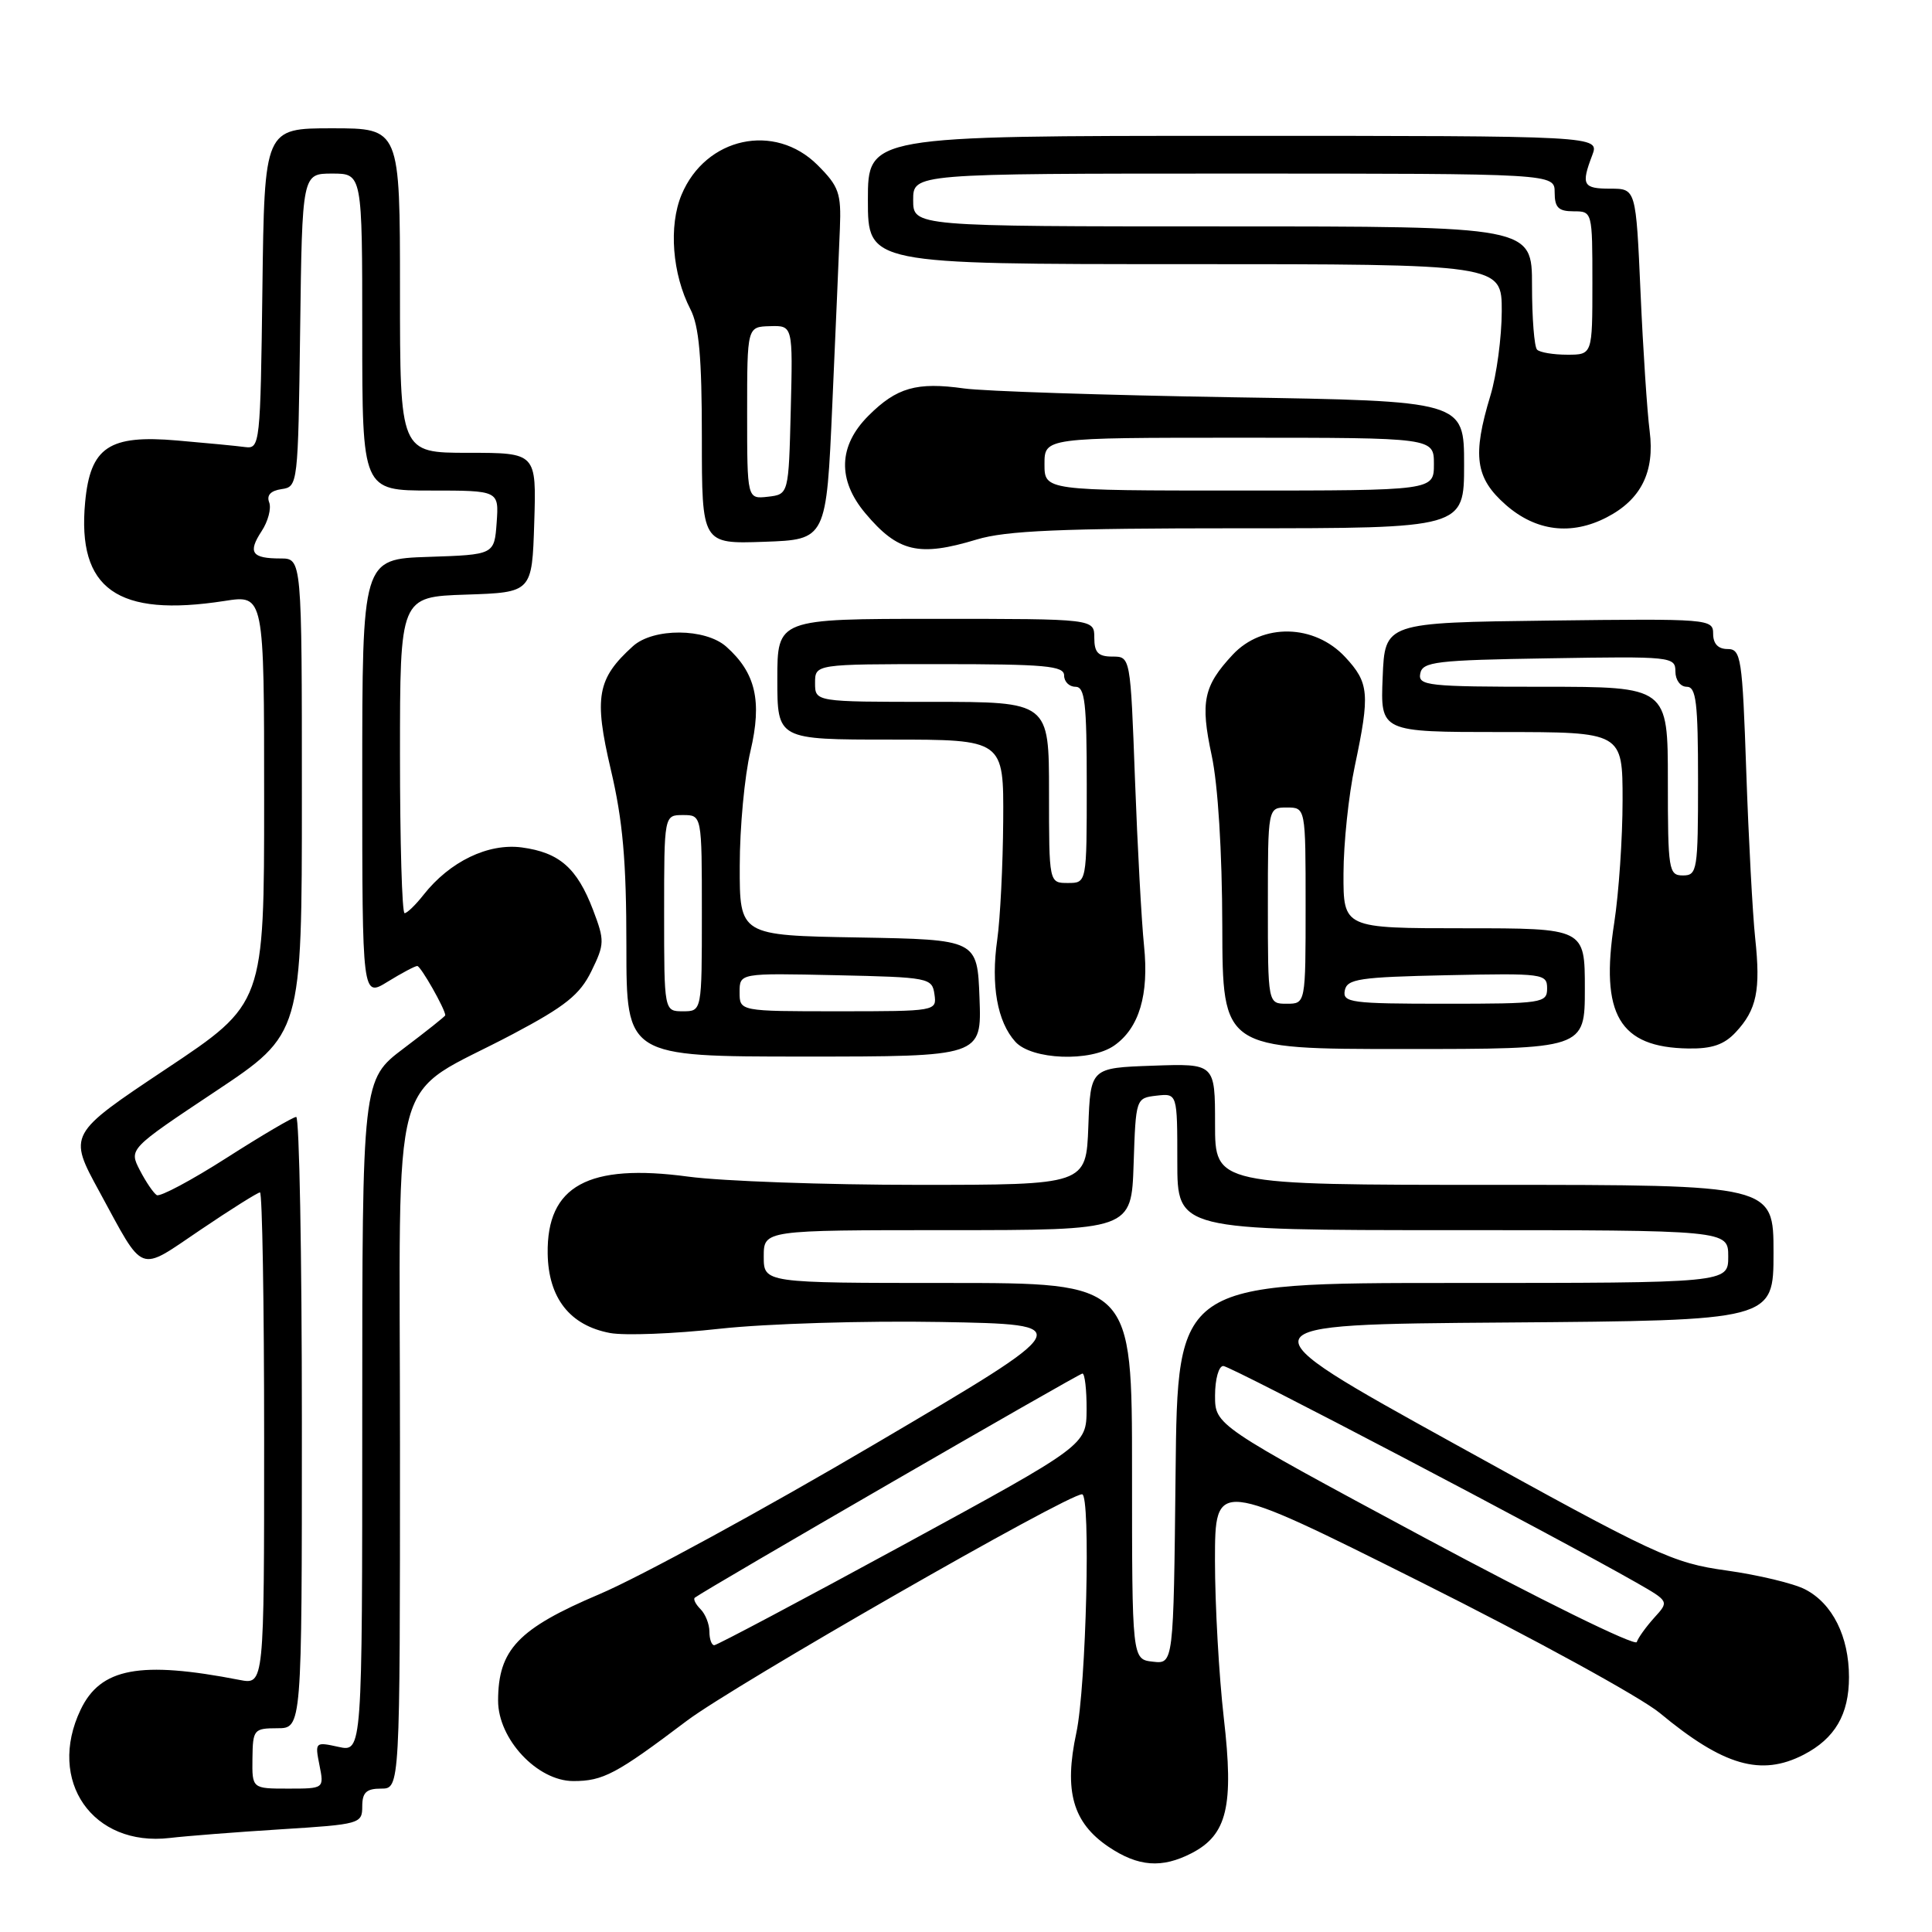 <?xml version="1.0" encoding="UTF-8" standalone="no"?>
<!DOCTYPE svg PUBLIC "-//W3C//DTD SVG 1.1//EN" "http://www.w3.org/Graphics/SVG/1.1/DTD/svg11.dtd" >
<svg xmlns="http://www.w3.org/2000/svg" xmlns:xlink="http://www.w3.org/1999/xlink" version="1.1" viewBox="0 0 256 256">
 <g >
 <path fill="currentColor"
d=" M 157.91 245.55 C 162.61 243.11 163.51 239.32 162.16 227.64 C 161.52 222.06 160.99 212.66 160.99 206.75 C 161.00 195.99 161.00 195.99 188.18 209.59 C 203.14 217.07 217.42 224.90 219.93 226.98 C 228.36 233.98 233.34 235.42 238.99 232.51 C 243.14 230.36 245.00 227.18 245.00 222.23 C 245.00 216.85 242.82 212.47 239.19 210.60 C 237.67 209.81 232.98 208.69 228.78 208.10 C 221.59 207.10 219.48 206.12 192.64 191.27 C 164.12 175.50 164.12 175.50 199.56 175.24 C 235.00 174.97 235.00 174.97 235.00 165.99 C 235.00 157.00 235.00 157.00 198.00 157.00 C 161.00 157.00 161.00 157.00 161.00 148.96 C 161.00 140.92 161.00 140.92 152.75 141.21 C 144.50 141.50 144.50 141.50 144.21 149.25 C 143.92 157.00 143.92 157.00 121.62 157.00 C 109.35 157.00 95.67 156.51 91.20 155.91 C 77.93 154.12 72.44 157.13 72.57 166.10 C 72.66 172.00 75.51 175.63 80.83 176.63 C 82.76 176.99 89.32 176.74 95.42 176.06 C 101.57 175.39 114.58 174.99 124.67 175.17 C 142.84 175.50 142.84 175.50 115.98 191.31 C 101.21 200.01 84.77 208.97 79.44 211.23 C 68.65 215.81 66.01 218.58 66.00 225.35 C 66.00 230.44 71.20 236.00 75.97 236.00 C 79.92 236.00 81.65 235.08 91.00 228.02 C 97.25 223.30 141.39 198.00 143.38 198.00 C 144.55 198.00 143.93 223.49 142.62 229.61 C 140.96 237.33 142.15 241.52 146.90 244.72 C 150.83 247.36 153.95 247.59 157.91 245.55 Z  M 37.25 242.39 C 47.69 241.74 48.00 241.65 48.00 239.36 C 48.00 237.51 48.54 237.00 50.50 237.00 C 53.00 237.00 53.00 237.00 53.00 191.57 C 53.00 139.61 51.28 145.86 68.00 137.00 C 74.93 133.33 76.84 131.79 78.36 128.69 C 80.12 125.09 80.13 124.64 78.58 120.56 C 76.46 115.01 74.12 112.96 69.14 112.29 C 64.69 111.70 59.60 114.15 56.12 118.57 C 55.07 119.91 53.94 121.00 53.61 121.00 C 53.27 121.00 53.00 111.57 53.00 100.04 C 53.00 79.08 53.00 79.08 61.75 78.79 C 70.50 78.50 70.50 78.50 70.79 69.25 C 71.08 60.00 71.08 60.00 62.04 60.00 C 53.00 60.00 53.00 60.00 53.00 38.50 C 53.00 17.00 53.00 17.00 44.02 17.00 C 35.04 17.00 35.04 17.00 34.77 38.25 C 34.51 58.84 34.44 59.49 32.50 59.24 C 31.40 59.09 27.35 58.70 23.50 58.37 C 14.44 57.58 11.96 59.24 11.28 66.56 C 10.21 78.06 15.54 81.83 29.75 79.63 C 35.00 78.81 35.00 78.81 35.00 105.90 C 35.00 132.99 35.00 132.99 22.01 141.64 C 9.02 150.30 9.02 150.30 13.17 157.90 C 19.21 168.99 18.19 168.61 26.55 162.97 C 30.60 160.23 34.16 158.00 34.45 158.00 C 34.75 158.00 35.00 172.68 35.00 190.61 C 35.00 223.23 35.00 223.23 31.75 222.60 C 18.54 220.03 13.32 221.01 10.68 226.55 C 6.18 235.98 12.28 244.74 22.50 243.54 C 24.70 243.28 31.34 242.76 37.25 242.39 Z  M 129.79 132.25 C 129.50 124.50 129.50 124.50 113.75 124.22 C 98.00 123.95 98.00 123.95 98.02 114.72 C 98.02 109.65 98.66 102.81 99.44 99.53 C 101.00 92.89 100.13 89.15 96.24 85.69 C 93.47 83.22 86.56 83.18 83.86 85.63 C 79.12 89.92 78.68 92.36 80.93 101.95 C 82.53 108.73 83.00 114.10 83.00 125.37 C 83.00 140.00 83.00 140.00 106.54 140.00 C 130.08 140.00 130.08 140.00 129.79 132.25 Z  M 147.64 138.54 C 150.95 136.22 152.26 131.81 151.59 125.31 C 151.26 122.11 150.72 112.19 150.39 103.25 C 149.79 87.00 149.79 87.00 147.40 87.00 C 145.51 87.00 145.00 86.47 145.00 84.50 C 145.00 82.00 145.00 82.00 124.00 82.00 C 103.00 82.00 103.00 82.00 103.00 90.00 C 103.00 98.00 103.00 98.00 118.00 98.00 C 133.00 98.00 133.00 98.00 132.93 108.75 C 132.89 114.66 132.53 121.75 132.14 124.51 C 131.28 130.53 132.14 135.39 134.54 138.04 C 136.71 140.44 144.50 140.74 147.64 138.54 Z  M 210.00 131.00 C 210.00 123.00 210.00 123.00 194.00 123.00 C 178.00 123.00 178.00 123.00 178.02 115.75 C 178.03 111.76 178.70 105.35 179.52 101.50 C 181.54 91.93 181.42 90.48 178.25 87.07 C 174.17 82.68 167.28 82.53 163.34 86.75 C 159.47 90.90 159.03 92.99 160.55 100.08 C 161.39 103.98 161.94 112.87 161.96 122.75 C 162.00 139.00 162.00 139.00 186.00 139.00 C 210.00 139.00 210.00 139.00 210.00 131.00 Z  M 230.00 136.77 C 232.78 133.79 233.31 131.21 232.57 124.30 C 232.23 121.11 231.70 111.19 231.39 102.25 C 230.87 87.11 230.70 86.00 228.91 86.00 C 227.66 86.00 227.00 85.30 227.00 83.98 C 227.00 82.01 226.49 81.97 205.25 82.23 C 183.50 82.50 183.50 82.50 183.21 89.75 C 182.91 97.00 182.91 97.00 198.96 97.00 C 215.00 97.00 215.00 97.00 215.00 106.06 C 215.00 111.04 214.50 118.32 213.90 122.24 C 212.00 134.43 214.56 138.79 223.71 138.93 C 226.84 138.98 228.46 138.43 230.00 136.77 Z  M 129.41 71.49 C 133.29 70.31 140.59 70.00 164.16 70.00 C 194.00 70.00 194.00 70.00 194.00 61.57 C 194.00 53.13 194.00 53.13 163.25 52.64 C 146.34 52.36 130.35 51.84 127.73 51.47 C 121.47 50.59 118.81 51.35 115.08 55.08 C 111.08 59.07 110.94 63.59 114.67 68.02 C 118.99 73.16 121.76 73.81 129.41 71.49 Z  M 110.29 53.50 C 110.73 43.60 111.18 33.15 111.29 30.27 C 111.48 25.60 111.16 24.70 108.34 21.88 C 102.65 16.19 93.50 18.18 90.31 25.80 C 88.58 29.94 89.08 36.31 91.48 40.97 C 92.63 43.18 93.00 47.35 93.00 57.99 C 93.00 72.08 93.00 72.08 101.25 71.79 C 109.50 71.50 109.50 71.50 110.29 53.50 Z  M 212.90 68.55 C 217.45 66.20 219.28 62.52 218.59 57.14 C 218.26 54.59 217.71 46.31 217.38 38.75 C 216.77 25.00 216.77 25.00 213.39 25.00 C 209.74 25.00 209.48 24.51 210.98 20.57 C 211.95 18.00 211.95 18.00 163.48 18.00 C 115.00 18.00 115.00 18.00 115.00 26.50 C 115.00 35.00 115.00 35.00 157.00 35.00 C 199.00 35.00 199.00 35.00 198.99 41.25 C 198.98 44.69 198.31 49.71 197.49 52.41 C 195.07 60.39 195.48 63.34 199.53 66.90 C 203.52 70.40 208.21 70.98 212.90 68.55 Z  M 152.75 220.18 C 150.00 219.87 150.00 219.87 150.00 194.93 C 150.00 170.00 150.00 170.00 125.60 170.00 C 101.20 170.00 101.20 170.00 101.20 166.50 C 101.20 163.00 101.20 163.00 125.56 163.00 C 149.92 163.00 149.92 163.00 150.21 154.25 C 150.50 145.53 150.51 145.50 153.25 145.18 C 156.00 144.87 156.00 144.87 156.00 153.93 C 156.00 163.00 156.00 163.00 192.50 163.00 C 229.00 163.00 229.00 163.00 229.00 166.50 C 229.00 170.00 229.00 170.00 192.52 170.00 C 156.03 170.00 156.03 170.00 155.77 195.25 C 155.50 220.50 155.50 220.50 152.75 220.18 Z  M 188.75 203.75 C 161.00 188.84 161.00 188.84 161.00 184.92 C 161.00 182.75 161.49 181.00 162.09 181.00 C 163.07 181.00 205.75 203.39 216.84 209.71 C 221.17 212.19 221.17 212.19 219.21 214.34 C 218.14 215.53 217.08 216.98 216.88 217.58 C 216.67 218.17 204.01 211.94 188.75 203.75 Z  M 94.00 216.20 C 94.00 215.21 93.47 213.87 92.82 213.22 C 92.17 212.57 91.83 211.88 92.07 211.70 C 93.47 210.62 142.96 182.00 143.43 182.00 C 143.74 182.00 143.99 184.14 143.98 186.75 C 143.95 191.50 143.95 191.50 119.62 204.75 C 106.23 212.04 94.99 218.00 94.64 218.00 C 94.29 218.00 94.00 217.19 94.00 216.20 Z  M 33.45 233.00 C 33.50 229.17 33.63 229.01 36.75 229.00 C 40.00 229.00 40.00 229.00 40.00 188.50 C 40.00 166.22 39.66 148.00 39.25 148.00 C 38.84 148.00 34.69 150.44 30.03 153.42 C 25.37 156.40 21.20 158.62 20.77 158.36 C 20.34 158.09 19.33 156.61 18.53 155.06 C 17.08 152.25 17.08 152.25 28.54 144.62 C 40.00 136.99 40.00 136.99 40.00 105.50 C 40.00 74.00 40.00 74.00 37.17 74.00 C 33.36 74.00 32.81 73.22 34.66 70.39 C 35.52 69.09 35.97 67.37 35.67 66.57 C 35.30 65.62 35.87 65.02 37.31 64.81 C 39.47 64.50 39.50 64.26 39.77 43.75 C 40.04 23.00 40.04 23.00 44.02 23.00 C 48.00 23.00 48.00 23.00 48.00 44.00 C 48.00 65.00 48.00 65.00 57.06 65.00 C 66.11 65.00 66.11 65.00 65.81 69.25 C 65.50 73.50 65.50 73.50 56.75 73.79 C 48.00 74.08 48.00 74.08 48.00 103.12 C 48.00 132.16 48.00 132.16 51.37 130.08 C 53.22 128.94 54.99 128.00 55.29 128.00 C 55.75 128.00 59.00 133.73 59.00 134.53 C 59.00 134.66 56.52 136.63 53.50 138.91 C 48.00 143.06 48.00 143.06 48.00 187.61 C 48.00 232.16 48.00 232.16 44.85 231.47 C 41.76 230.79 41.72 230.83 42.33 233.89 C 42.95 237.00 42.95 237.00 38.18 237.00 C 33.40 237.00 33.40 237.00 33.45 233.00 Z  M 88.00 121.00 C 88.00 108.00 88.00 108.00 90.50 108.00 C 93.00 108.00 93.00 108.00 93.00 121.00 C 93.00 134.00 93.00 134.00 90.50 134.00 C 88.00 134.00 88.00 134.00 88.00 121.00 Z  M 98.00 131.47 C 98.00 128.94 98.00 128.94 110.75 129.22 C 123.11 129.49 123.51 129.57 123.82 131.75 C 124.14 133.98 124.05 134.00 111.07 134.00 C 98.00 134.00 98.00 134.00 98.00 131.47 Z  M 139.00 105.00 C 139.00 93.00 139.00 93.00 123.50 93.00 C 108.00 93.00 108.00 93.00 108.00 90.50 C 108.00 88.00 108.00 88.00 124.50 88.00 C 138.50 88.00 141.00 88.23 141.00 89.50 C 141.00 90.33 141.68 91.00 142.50 91.00 C 143.76 91.00 144.00 93.11 144.00 104.00 C 144.00 117.00 144.00 117.00 141.50 117.00 C 139.00 117.00 139.00 117.00 139.00 105.00 Z  M 168.00 120.00 C 168.00 107.00 168.00 107.00 170.50 107.00 C 173.00 107.00 173.00 107.00 173.00 120.00 C 173.00 133.00 173.00 133.00 170.50 133.00 C 168.00 133.00 168.00 133.00 168.00 120.00 Z  M 178.19 131.25 C 178.49 129.71 180.08 129.47 191.76 129.22 C 204.49 128.95 205.00 129.02 205.00 130.97 C 205.00 132.91 204.40 133.00 191.43 133.00 C 179.04 133.00 177.88 132.85 178.19 131.25 Z  M 221.00 103.50 C 221.00 91.00 221.00 91.00 204.43 91.00 C 189.18 91.00 187.88 90.86 188.19 89.25 C 188.49 87.68 190.24 87.47 205.26 87.23 C 221.49 86.96 222.00 87.01 222.00 88.98 C 222.00 90.11 222.66 91.00 223.50 91.00 C 224.75 91.00 225.00 93.06 225.00 103.50 C 225.00 115.33 224.89 116.00 223.00 116.00 C 221.11 116.00 221.00 115.33 221.00 103.50 Z  M 138.40 61.50 C 138.40 58.00 138.40 58.00 164.20 58.00 C 190.00 58.00 190.00 58.00 190.00 61.50 C 190.00 65.00 190.00 65.00 164.20 65.00 C 138.40 65.00 138.40 65.00 138.40 61.50 Z  M 99.00 54.72 C 99.00 43.30 99.00 43.30 102.03 43.22 C 105.06 43.13 105.06 43.13 104.78 54.32 C 104.50 65.50 104.50 65.50 101.75 65.82 C 99.00 66.13 99.00 66.13 99.00 54.72 Z  M 203.67 46.33 C 203.30 45.97 203.00 42.14 203.00 37.83 C 203.00 30.00 203.00 30.00 162.00 30.00 C 121.00 30.00 121.00 30.00 121.00 26.50 C 121.00 23.00 121.00 23.00 163.50 23.00 C 206.00 23.00 206.00 23.00 206.00 25.50 C 206.00 27.50 206.50 28.00 208.50 28.00 C 210.99 28.00 211.00 28.03 211.00 37.50 C 211.00 47.00 211.00 47.00 207.67 47.00 C 205.83 47.00 204.03 46.70 203.67 46.33 Z "/>
</g>
</svg>